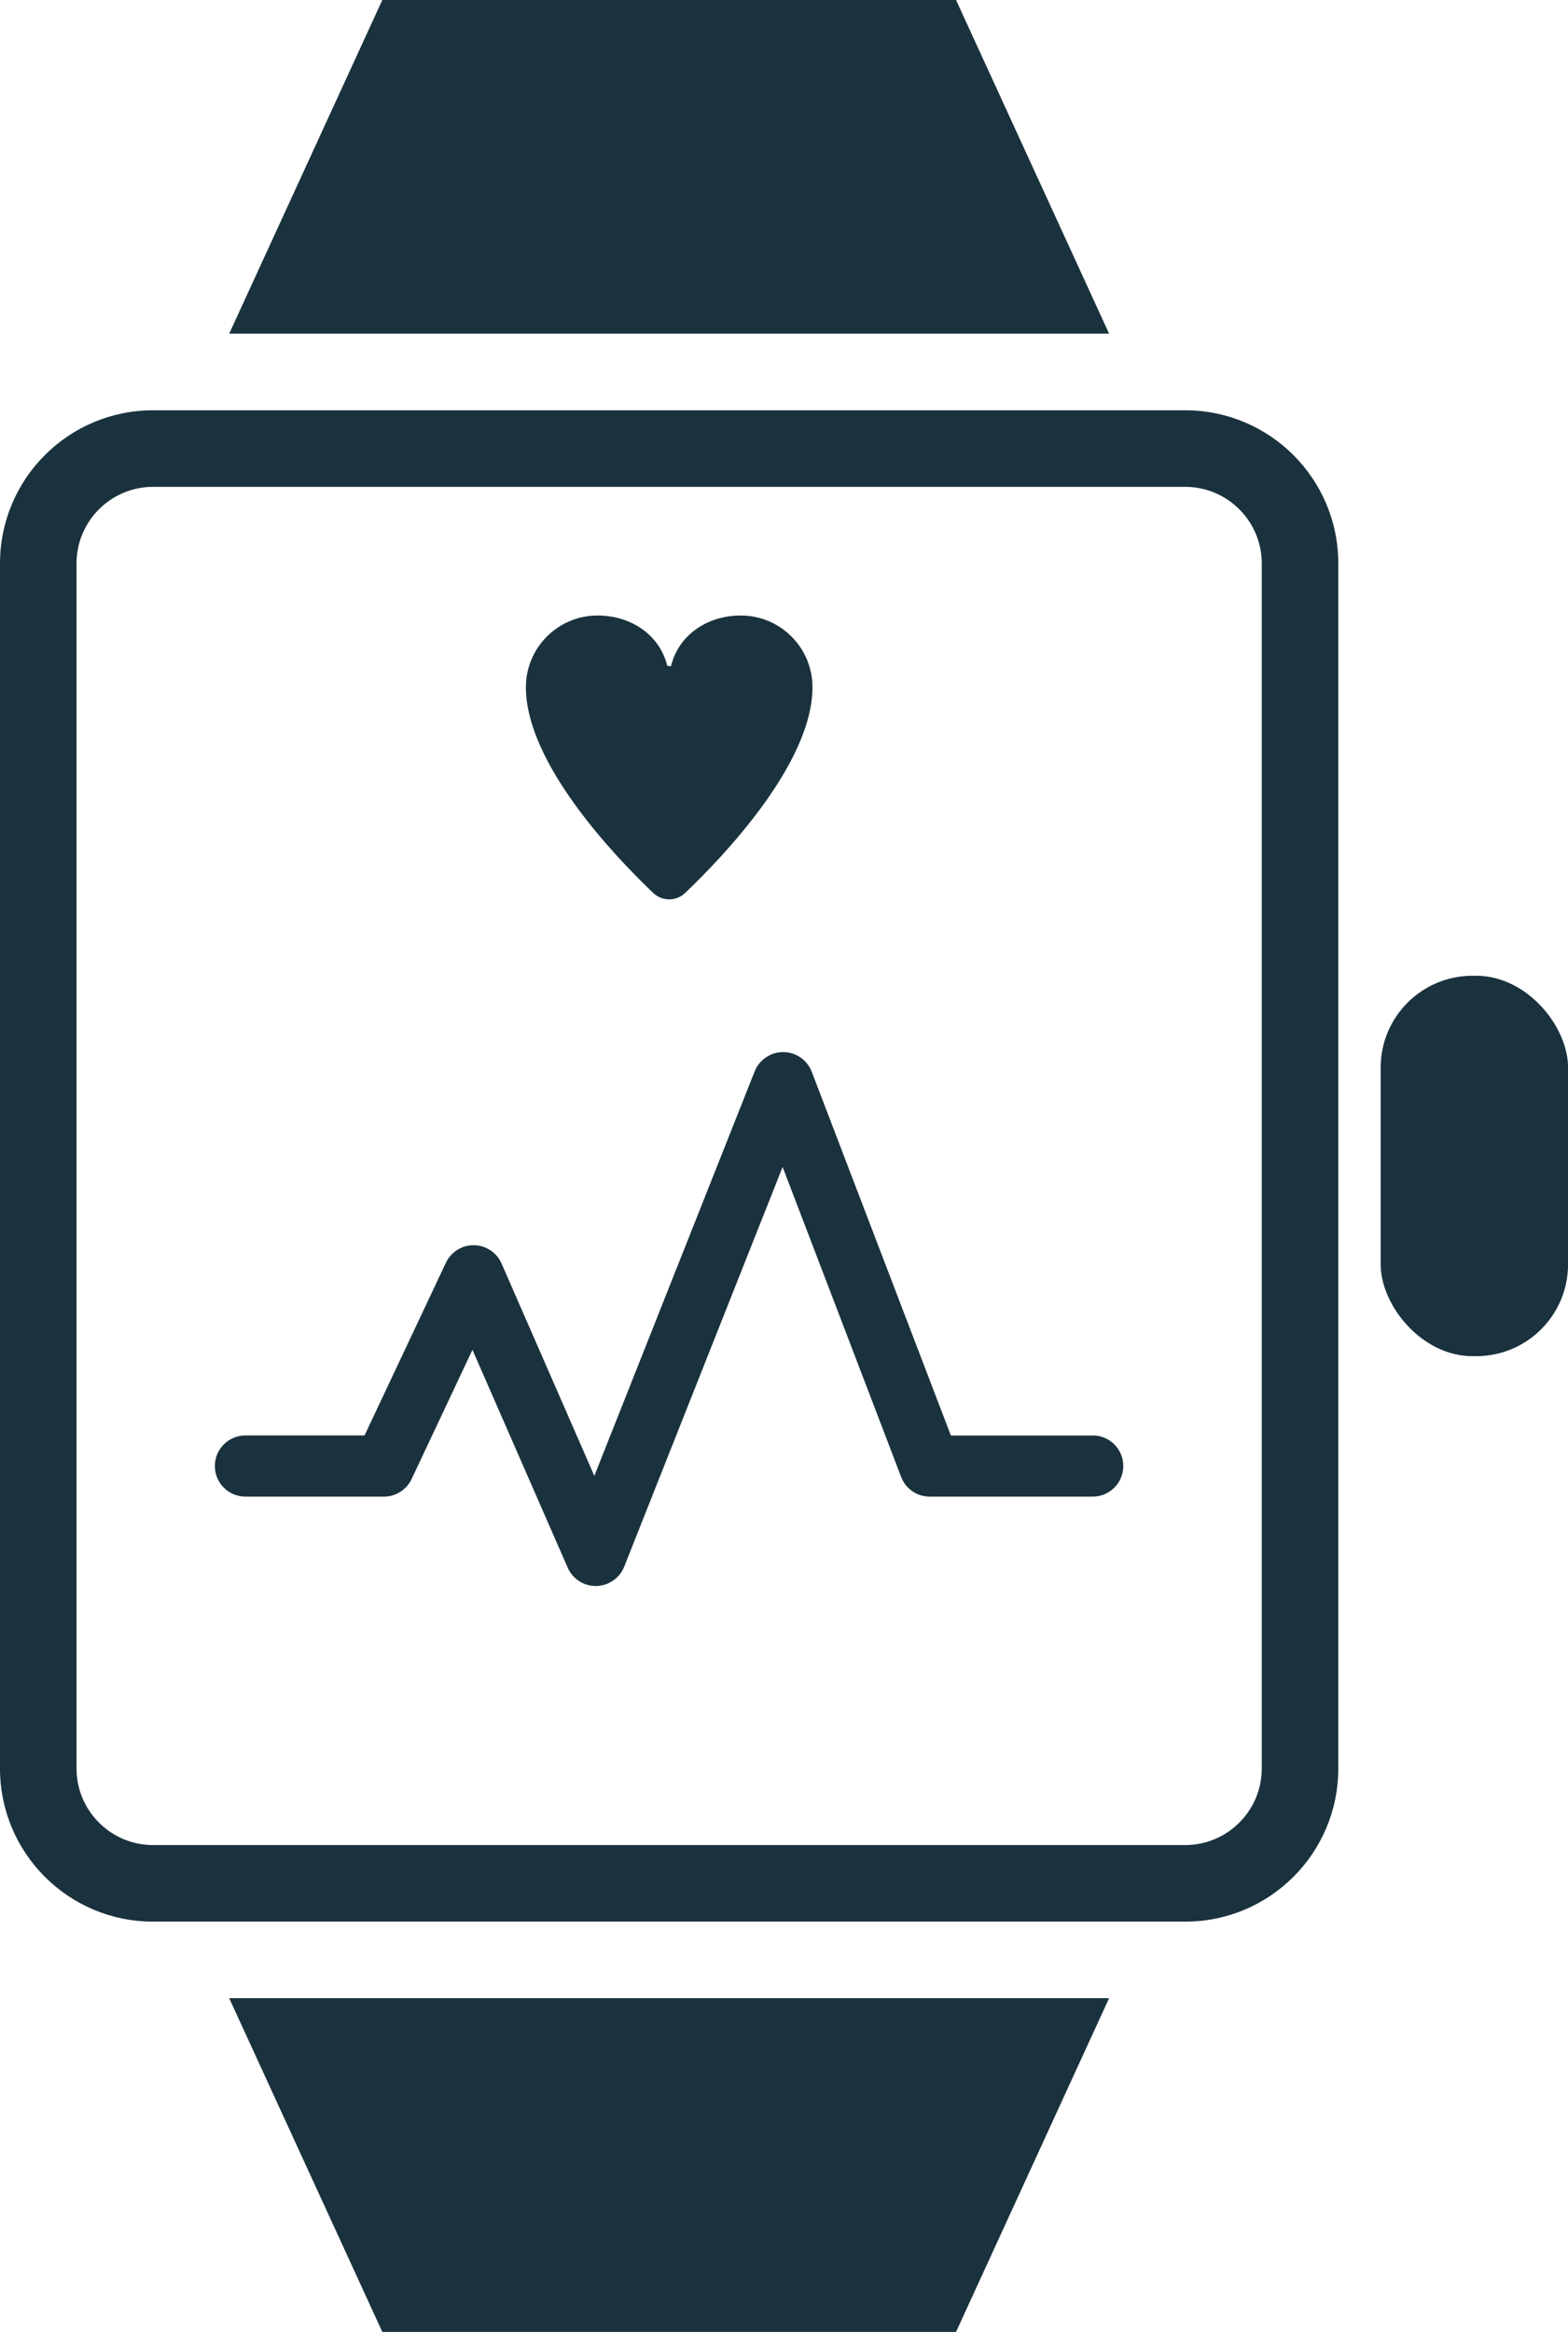 <?xml version="1.0" encoding="UTF-8"?>
<svg id="Camada_2" data-name="Camada 2" xmlns="http://www.w3.org/2000/svg" viewBox="0 0 215.36 320.1">
  <defs>
    <style>
      .cls-1 {
        fill: #1a323d;
      }
    </style>
  </defs>
  <g id="Layer_1" data-name="Layer 1">
    <g>
      <path class="cls-1" d="M162.79,56.32H21.02c-11.61,0-21.02,9.41-21.02,21.02v165.42c0,11.61,9.41,21.02,21.02,21.02h141.77c11.61,0,21.02-9.41,21.02-21.02V77.34c0-11.61-9.41-21.02-21.02-21.02ZM173.3,242.76c0,5.8-4.72,10.51-10.51,10.51H21.02c-5.8,0-10.51-4.72-10.51-10.51V77.34c0-5.8,4.72-10.51,10.51-10.51h141.77c5.8,0,10.51,4.72,10.51,10.51v165.42Z"/>
      <polygon class="cls-1" points="131.31 0 52.51 0 31.48 45.8 152.33 45.8 131.31 0"/>
      <polygon class="cls-1" points="52.51 320.1 131.31 320.1 152.33 274.29 31.48 274.29 52.51 320.1"/>
      <rect class="cls-1" x="189.63" y="133.94" width="25.74" height="52.22" rx="12.61" ry="12.61"/>
      <path class="cls-1" d="M150.09,197.05h-19.49l-19.11-49.93c-.62-1.62-2.17-2.69-3.9-2.7h-.03c-1.72,0-3.27,1.05-3.91,2.65l-22.02,55.52-12.74-29.14c-.66-1.51-2.14-2.5-3.79-2.52-1.64-.03-3.16.92-3.86,2.41l-11.17,23.7h-16.36c-2.32,0-4.2,1.88-4.2,4.2s1.88,4.2,4.2,4.2h19.02c1.63,0,3.11-.94,3.8-2.41l8.36-17.74,13.08,29.9c.67,1.53,2.18,2.52,3.85,2.52.02,0,.05,0,.07,0,1.7-.03,3.21-1.08,3.84-2.65l21.76-54.87,16.28,42.55c.62,1.63,2.18,2.7,3.93,2.7h22.38c2.32,0,4.2-1.88,4.2-4.2s-1.88-4.2-4.2-4.2Z"/>
      <path class="cls-1" d="M89.71,122.57c1.23,1.18,3.17,1.18,4.4,0,5.14-4.9,17.48-17.75,17.48-28.24,0-5.43-4.41-9.84-9.84-9.84-4.67,0-8.58,2.74-9.59,6.95-.17,0-.35-.01-.51-.04-1.02-4.19-4.92-6.91-9.58-6.91-5.43,0-9.84,4.41-9.84,9.84,0,10.49,12.34,23.34,17.48,28.24Z"/>
    </g>
  </g>
</svg>